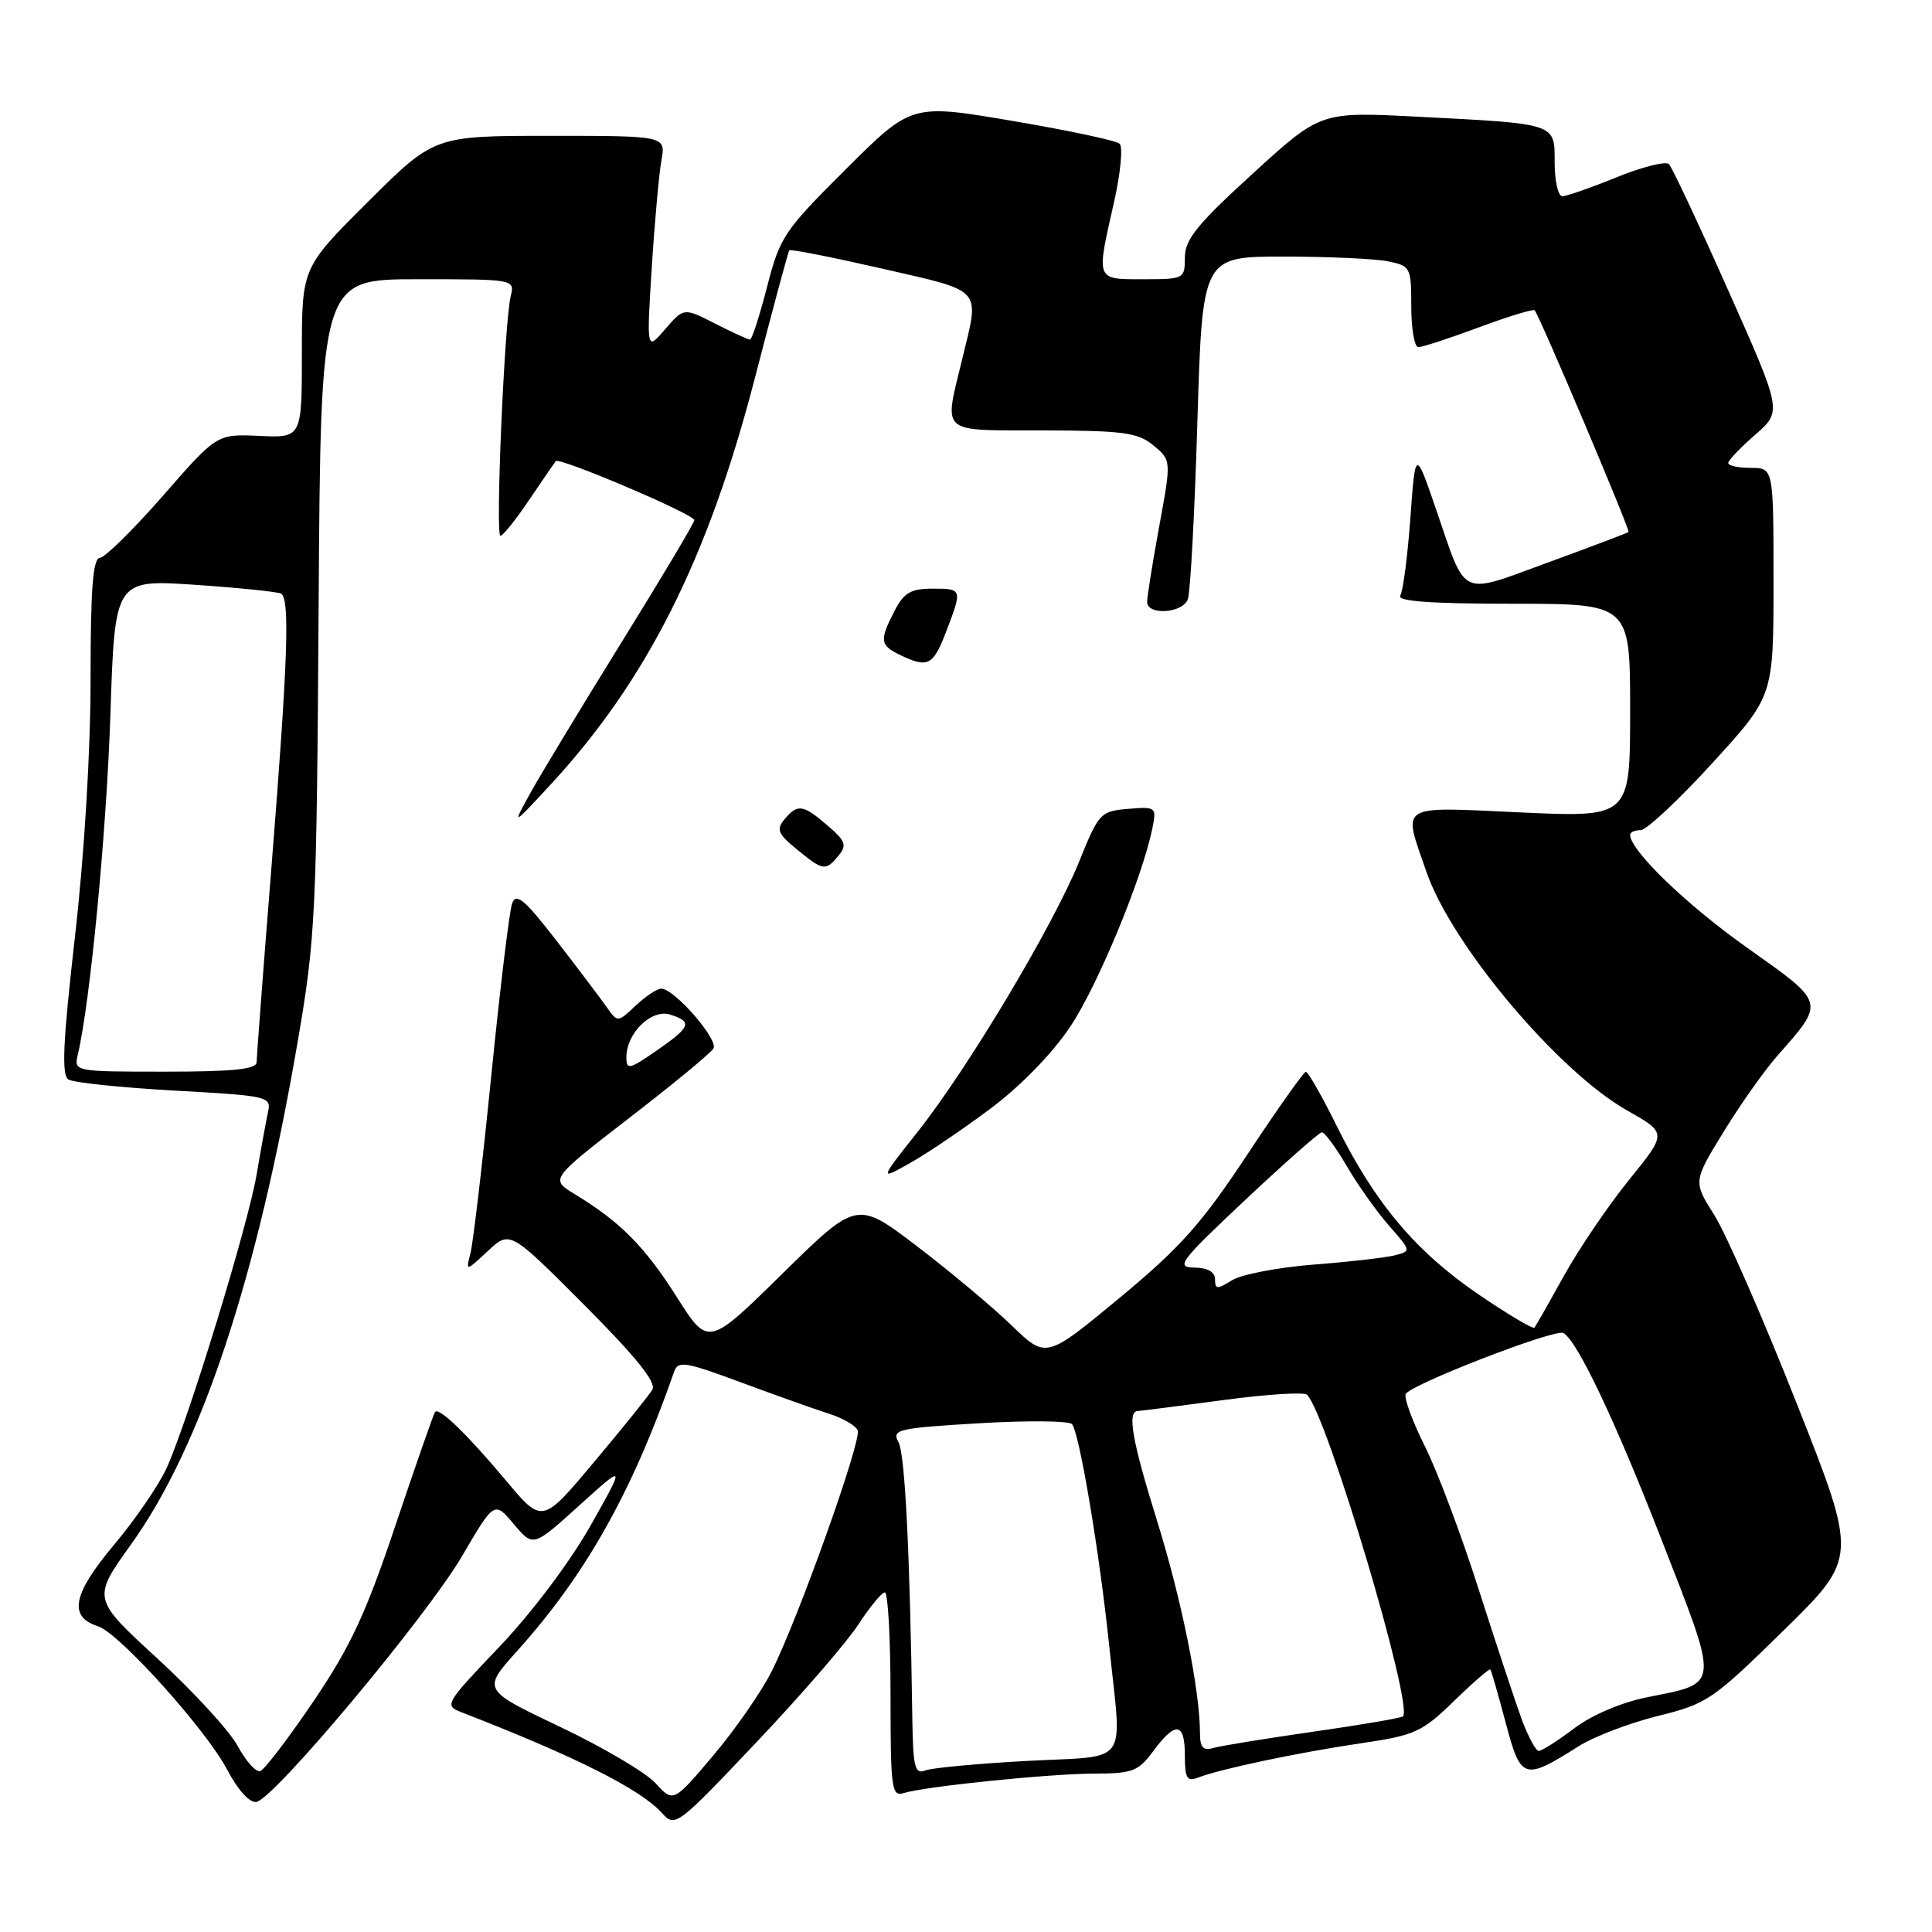 <?xml version="1.0" encoding="UTF-8" standalone="no"?>
<!DOCTYPE svg PUBLIC "-//W3C//DTD SVG 1.1//EN" "http://www.w3.org/Graphics/SVG/1.1/DTD/svg11.dtd" >
<svg xmlns="http://www.w3.org/2000/svg" xmlns:xlink="http://www.w3.org/1999/xlink" version="1.1" viewBox="0 0 256 256">
 <g >
 <path fill="currentColor"
d=" M 113.74 215.25 C 115.26 212.92 116.84 211.00 117.25 211.00 C 117.66 211.00 118.00 217.11 118.00 224.57 C 118.00 237.03 118.14 238.09 119.75 237.59 C 122.64 236.70 139.11 235.02 145.06 235.01 C 150.08 235.00 150.84 234.71 152.84 232.00 C 155.77 228.03 157.00 228.21 157.00 232.61 C 157.00 235.63 157.28 236.11 158.75 235.54 C 161.72 234.39 172.12 232.20 180.29 231.00 C 187.51 229.94 188.41 229.52 192.67 225.39 C 195.19 222.93 197.36 221.06 197.48 221.21 C 197.61 221.37 198.52 224.55 199.51 228.27 C 201.52 235.85 201.91 235.98 209.19 231.38 C 211.22 230.10 215.94 228.30 219.69 227.37 C 226.19 225.77 226.95 225.25 236.33 216.05 C 246.16 206.41 246.16 206.41 238.07 185.96 C 233.63 174.71 228.72 163.49 227.17 161.03 C 224.35 156.56 224.35 156.56 228.35 150.03 C 230.55 146.44 233.73 141.93 235.42 140.00 C 241.89 132.65 241.98 133.01 231.49 125.57 C 223.44 119.87 216.00 112.68 216.00 110.61 C 216.00 110.27 216.63 110.00 217.39 110.00 C 218.16 110.00 222.43 106.00 226.89 101.12 C 235.00 92.24 235.00 92.24 235.00 77.12 C 235.00 62.00 235.00 62.00 232.00 62.00 C 230.35 62.00 229.00 61.71 229.00 61.36 C 229.00 61.00 230.61 59.31 232.57 57.61 C 236.14 54.50 236.14 54.50 229.01 38.50 C 225.10 29.70 221.55 22.16 221.14 21.74 C 220.72 21.33 217.61 22.11 214.21 23.49 C 210.82 24.87 207.58 26.00 207.02 26.00 C 206.46 26.00 206.00 24.01 206.00 21.58 C 206.00 16.28 206.42 16.42 187.74 15.46 C 174.98 14.80 174.98 14.80 165.99 23.01 C 158.63 29.72 157.00 31.74 157.00 34.11 C 157.00 36.95 156.90 37.00 151.50 37.00 C 145.14 37.00 145.24 37.26 147.60 26.85 C 148.48 22.97 148.82 19.46 148.35 19.04 C 147.88 18.62 141.49 17.26 134.14 16.02 C 120.79 13.75 120.79 13.75 112.11 22.39 C 103.89 30.57 103.34 31.39 101.64 38.01 C 100.65 41.86 99.63 45.00 99.38 45.00 C 99.13 45.00 97.05 44.05 94.76 42.88 C 90.61 40.76 90.61 40.76 88.14 43.62 C 85.67 46.49 85.67 46.49 86.36 35.49 C 86.74 29.45 87.32 23.04 87.64 21.25 C 88.23 18.00 88.23 18.00 72.88 18.00 C 57.54 18.00 57.54 18.00 48.77 26.73 C 40.00 35.46 40.00 35.46 40.00 46.74 C 40.00 58.02 40.00 58.02 34.37 57.76 C 28.74 57.50 28.74 57.50 21.62 65.66 C 17.70 70.14 13.94 73.85 13.25 73.91 C 12.31 73.98 12.00 77.91 12.00 89.98 C 12.00 99.62 11.18 113.17 9.93 124.13 C 8.33 138.18 8.14 142.47 9.07 143.04 C 9.74 143.46 16.06 144.11 23.13 144.51 C 35.57 145.20 35.97 145.29 35.51 147.36 C 35.26 148.54 34.57 152.27 34.00 155.65 C 32.86 162.35 25.03 187.91 22.12 194.44 C 21.12 196.67 17.96 201.31 15.08 204.73 C 9.61 211.26 9.03 214.24 13.01 215.50 C 15.79 216.39 27.25 229.12 30.08 234.45 C 31.54 237.23 33.09 238.93 33.99 238.76 C 36.37 238.31 56.52 214.21 61.22 206.20 C 65.50 198.89 65.50 198.89 68.08 201.95 C 70.65 205.01 70.65 205.01 76.77 199.47 C 82.89 193.93 82.89 193.93 78.21 202.22 C 75.48 207.03 70.43 213.74 66.15 218.23 C 58.99 225.73 58.84 225.99 61.14 226.88 C 76.17 232.71 84.84 237.06 87.69 240.21 C 89.46 242.17 89.66 242.02 100.24 230.85 C 106.15 224.61 112.23 217.59 113.74 215.25 Z  M 86.86 236.28 C 85.56 234.86 79.86 231.50 74.20 228.81 C 63.90 223.91 63.90 223.91 68.50 218.79 C 77.62 208.65 83.74 197.77 89.31 181.80 C 89.84 180.27 90.70 180.40 98.20 183.18 C 102.76 184.87 108.01 186.74 109.86 187.33 C 111.71 187.92 113.41 188.91 113.65 189.54 C 114.18 190.92 105.75 214.53 102.24 221.48 C 100.86 224.22 97.36 229.25 94.47 232.66 C 89.22 238.86 89.22 238.86 86.86 236.28 Z  M 31.50 231.36 C 30.42 229.36 25.63 224.14 20.87 219.77 C 12.21 211.83 12.21 211.83 17.38 204.62 C 26.67 191.67 34.07 169.35 39.45 138.00 C 41.81 124.30 41.96 121.10 42.22 80.25 C 42.50 37.00 42.50 37.00 55.36 37.00 C 68.19 37.00 68.22 37.00 67.67 39.25 C 66.84 42.65 65.62 71.00 66.31 71.00 C 66.64 71.00 68.35 68.86 70.11 66.25 C 71.88 63.64 73.47 61.32 73.64 61.10 C 74.10 60.53 92.00 68.15 92.00 68.92 C 92.00 69.28 87.68 76.53 82.40 85.04 C 77.13 93.54 71.69 102.53 70.32 105.00 C 67.83 109.50 67.83 109.50 72.92 104.00 C 85.71 90.18 93.84 74.01 100.05 50.00 C 102.40 40.92 104.44 33.35 104.58 33.17 C 104.72 32.98 110.27 34.08 116.92 35.60 C 130.41 38.70 129.81 38.02 127.52 47.50 C 125.06 57.68 124.29 57.00 138.25 57.03 C 148.92 57.06 150.80 57.32 152.85 59.03 C 155.21 60.99 155.21 60.99 153.60 69.75 C 152.72 74.56 152.00 79.06 152.00 79.75 C 152.00 81.57 156.68 81.28 157.39 79.42 C 157.73 78.55 158.30 67.97 158.66 55.92 C 159.32 34.00 159.32 34.00 170.03 34.00 C 175.93 34.00 182.16 34.28 183.88 34.62 C 186.91 35.23 187.00 35.41 187.00 40.62 C 187.00 43.58 187.42 46.00 187.94 46.00 C 188.46 46.00 192.08 44.82 195.98 43.37 C 199.88 41.92 203.20 40.91 203.36 41.12 C 204.15 42.19 216.04 70.28 215.79 70.49 C 215.63 70.63 210.84 72.44 205.15 74.52 C 193.24 78.87 194.37 79.40 190.29 67.50 C 187.54 59.50 187.54 59.50 186.88 68.68 C 186.51 73.72 185.91 78.34 185.54 78.93 C 185.08 79.67 189.62 80.00 200.44 80.00 C 216.00 80.00 216.00 80.00 216.00 94.16 C 216.00 108.31 216.00 108.31 201.50 107.65 C 185.04 106.90 185.86 106.39 189.00 115.50 C 192.34 125.21 206.46 141.98 215.65 147.17 C 220.89 150.13 220.89 150.13 215.88 156.31 C 213.12 159.72 209.24 165.43 207.26 169.00 C 205.28 172.57 203.51 175.69 203.32 175.92 C 203.14 176.15 199.78 174.15 195.86 171.48 C 187.58 165.82 182.18 159.40 177.15 149.25 C 175.18 145.26 173.32 142.01 173.03 142.02 C 172.74 142.04 169.24 146.98 165.26 153.01 C 159.20 162.17 156.41 165.29 148.31 172.01 C 138.61 180.04 138.61 180.04 134.05 175.63 C 131.55 173.21 125.91 168.49 121.53 165.15 C 113.55 159.07 113.55 159.07 103.69 168.75 C 93.84 178.44 93.84 178.44 89.67 171.85 C 85.44 165.18 82.18 161.89 76.19 158.25 C 72.88 156.25 72.88 156.25 83.36 148.15 C 89.13 143.70 94.15 139.56 94.53 138.94 C 95.25 137.78 89.35 131.00 87.62 131.00 C 87.07 131.00 85.55 132.01 84.23 133.25 C 81.85 135.49 81.83 135.49 80.43 133.50 C 79.66 132.40 76.67 128.44 73.78 124.70 C 69.52 119.19 68.40 118.24 67.86 119.70 C 67.50 120.69 66.26 130.95 65.10 142.50 C 63.94 154.05 62.70 164.62 62.35 166.00 C 61.71 168.50 61.71 168.50 64.64 165.77 C 67.57 163.04 67.57 163.04 77.41 172.91 C 84.32 179.84 87.01 183.19 86.44 184.14 C 85.99 184.89 82.52 189.20 78.73 193.71 C 71.85 201.92 71.85 201.92 67.07 196.21 C 61.88 190.02 58.19 186.44 57.65 187.09 C 57.46 187.32 55.12 194.03 52.44 202.00 C 48.48 213.82 46.46 218.15 41.54 225.43 C 38.22 230.33 35.04 234.50 34.48 234.68 C 33.92 234.86 32.58 233.37 31.50 231.36 Z  M 131.29 146.86 C 135.25 143.90 139.46 139.57 141.82 136.03 C 145.48 130.55 151.40 116.23 152.71 109.68 C 153.26 106.95 153.16 106.87 149.48 107.18 C 145.81 107.49 145.59 107.73 142.99 114.17 C 139.57 122.63 128.27 141.55 121.61 149.95 C 116.50 156.41 116.50 156.41 120.60 154.10 C 122.86 152.84 127.67 149.58 131.29 146.86 Z  M 111.10 113.39 C 112.25 111.99 112.05 111.44 109.66 109.39 C 106.40 106.58 105.68 106.48 103.94 108.57 C 102.84 109.90 103.08 110.50 105.57 112.53 C 109.09 115.41 109.38 115.45 111.10 113.39 Z  M 125.36 83.72 C 127.54 78.03 127.53 78.00 123.53 78.00 C 120.69 78.00 119.77 78.54 118.53 80.95 C 116.51 84.85 116.59 85.50 119.25 86.78 C 122.94 88.56 123.65 88.20 125.36 83.72 Z  M 120.89 227.86 C 120.57 205.67 119.92 192.72 119.06 191.11 C 118.15 189.41 118.88 189.24 129.69 188.59 C 136.08 188.21 141.63 188.26 142.04 188.70 C 143.01 189.74 145.72 205.88 146.99 218.21 C 148.66 234.30 149.89 232.59 136.12 233.33 C 129.59 233.68 123.51 234.25 122.62 234.59 C 121.22 235.13 120.99 234.20 120.89 227.86 Z  M 159.00 229.59 C 159.00 224.02 156.56 211.95 153.37 201.69 C 150.02 190.93 149.32 187.03 150.75 186.97 C 151.16 186.95 156.22 186.30 162.00 185.53 C 167.78 184.75 172.81 184.43 173.19 184.81 C 175.83 187.44 187.33 226.03 185.90 227.43 C 185.68 227.64 180.32 228.56 174.00 229.46 C 167.68 230.37 161.71 231.34 160.75 231.62 C 159.41 232.02 159.00 231.54 159.00 229.59 Z  M 201.61 227.75 C 200.76 225.41 198.19 217.65 195.90 210.50 C 193.62 203.35 190.43 194.88 188.82 191.67 C 187.21 188.46 186.05 185.34 186.25 184.74 C 186.65 183.55 206.07 176.02 207.16 176.63 C 209.00 177.68 213.97 188.12 220.11 203.89 C 227.89 223.85 227.97 222.94 218.23 224.90 C 214.81 225.59 210.92 227.25 208.57 229.03 C 206.41 230.66 204.31 232.00 203.90 232.00 C 203.50 232.00 202.47 230.09 201.61 227.75 Z  M 161.00 169.52 C 161.00 168.54 160.03 167.99 158.25 167.96 C 155.74 167.93 156.33 167.15 165.00 159.00 C 170.22 154.09 174.79 150.06 175.15 150.04 C 175.52 150.02 177.01 152.04 178.47 154.54 C 179.93 157.04 182.45 160.59 184.07 162.43 C 187.01 165.78 187.01 165.78 184.76 166.35 C 183.52 166.66 178.68 167.21 174.00 167.57 C 169.32 167.94 164.49 168.87 163.25 169.64 C 161.29 170.87 161.00 170.85 161.00 169.52 Z  M 10.31 139.75 C 11.96 132.75 14.12 110.15 14.63 94.64 C 15.22 76.78 15.22 76.78 25.86 77.49 C 31.71 77.89 36.84 78.42 37.25 78.66 C 38.43 79.38 38.14 87.59 36.00 114.50 C 34.90 128.25 34.01 140.06 34.00 140.75 C 34.00 141.68 30.91 142.00 21.89 142.00 C 9.84 142.00 9.79 141.99 10.31 139.75 Z  M 83.00 140.10 C 83.00 136.88 86.32 133.65 88.81 134.44 C 91.81 135.39 91.55 136.07 86.96 139.24 C 83.39 141.71 83.00 141.80 83.00 140.10 Z "/>
</g>
</svg>